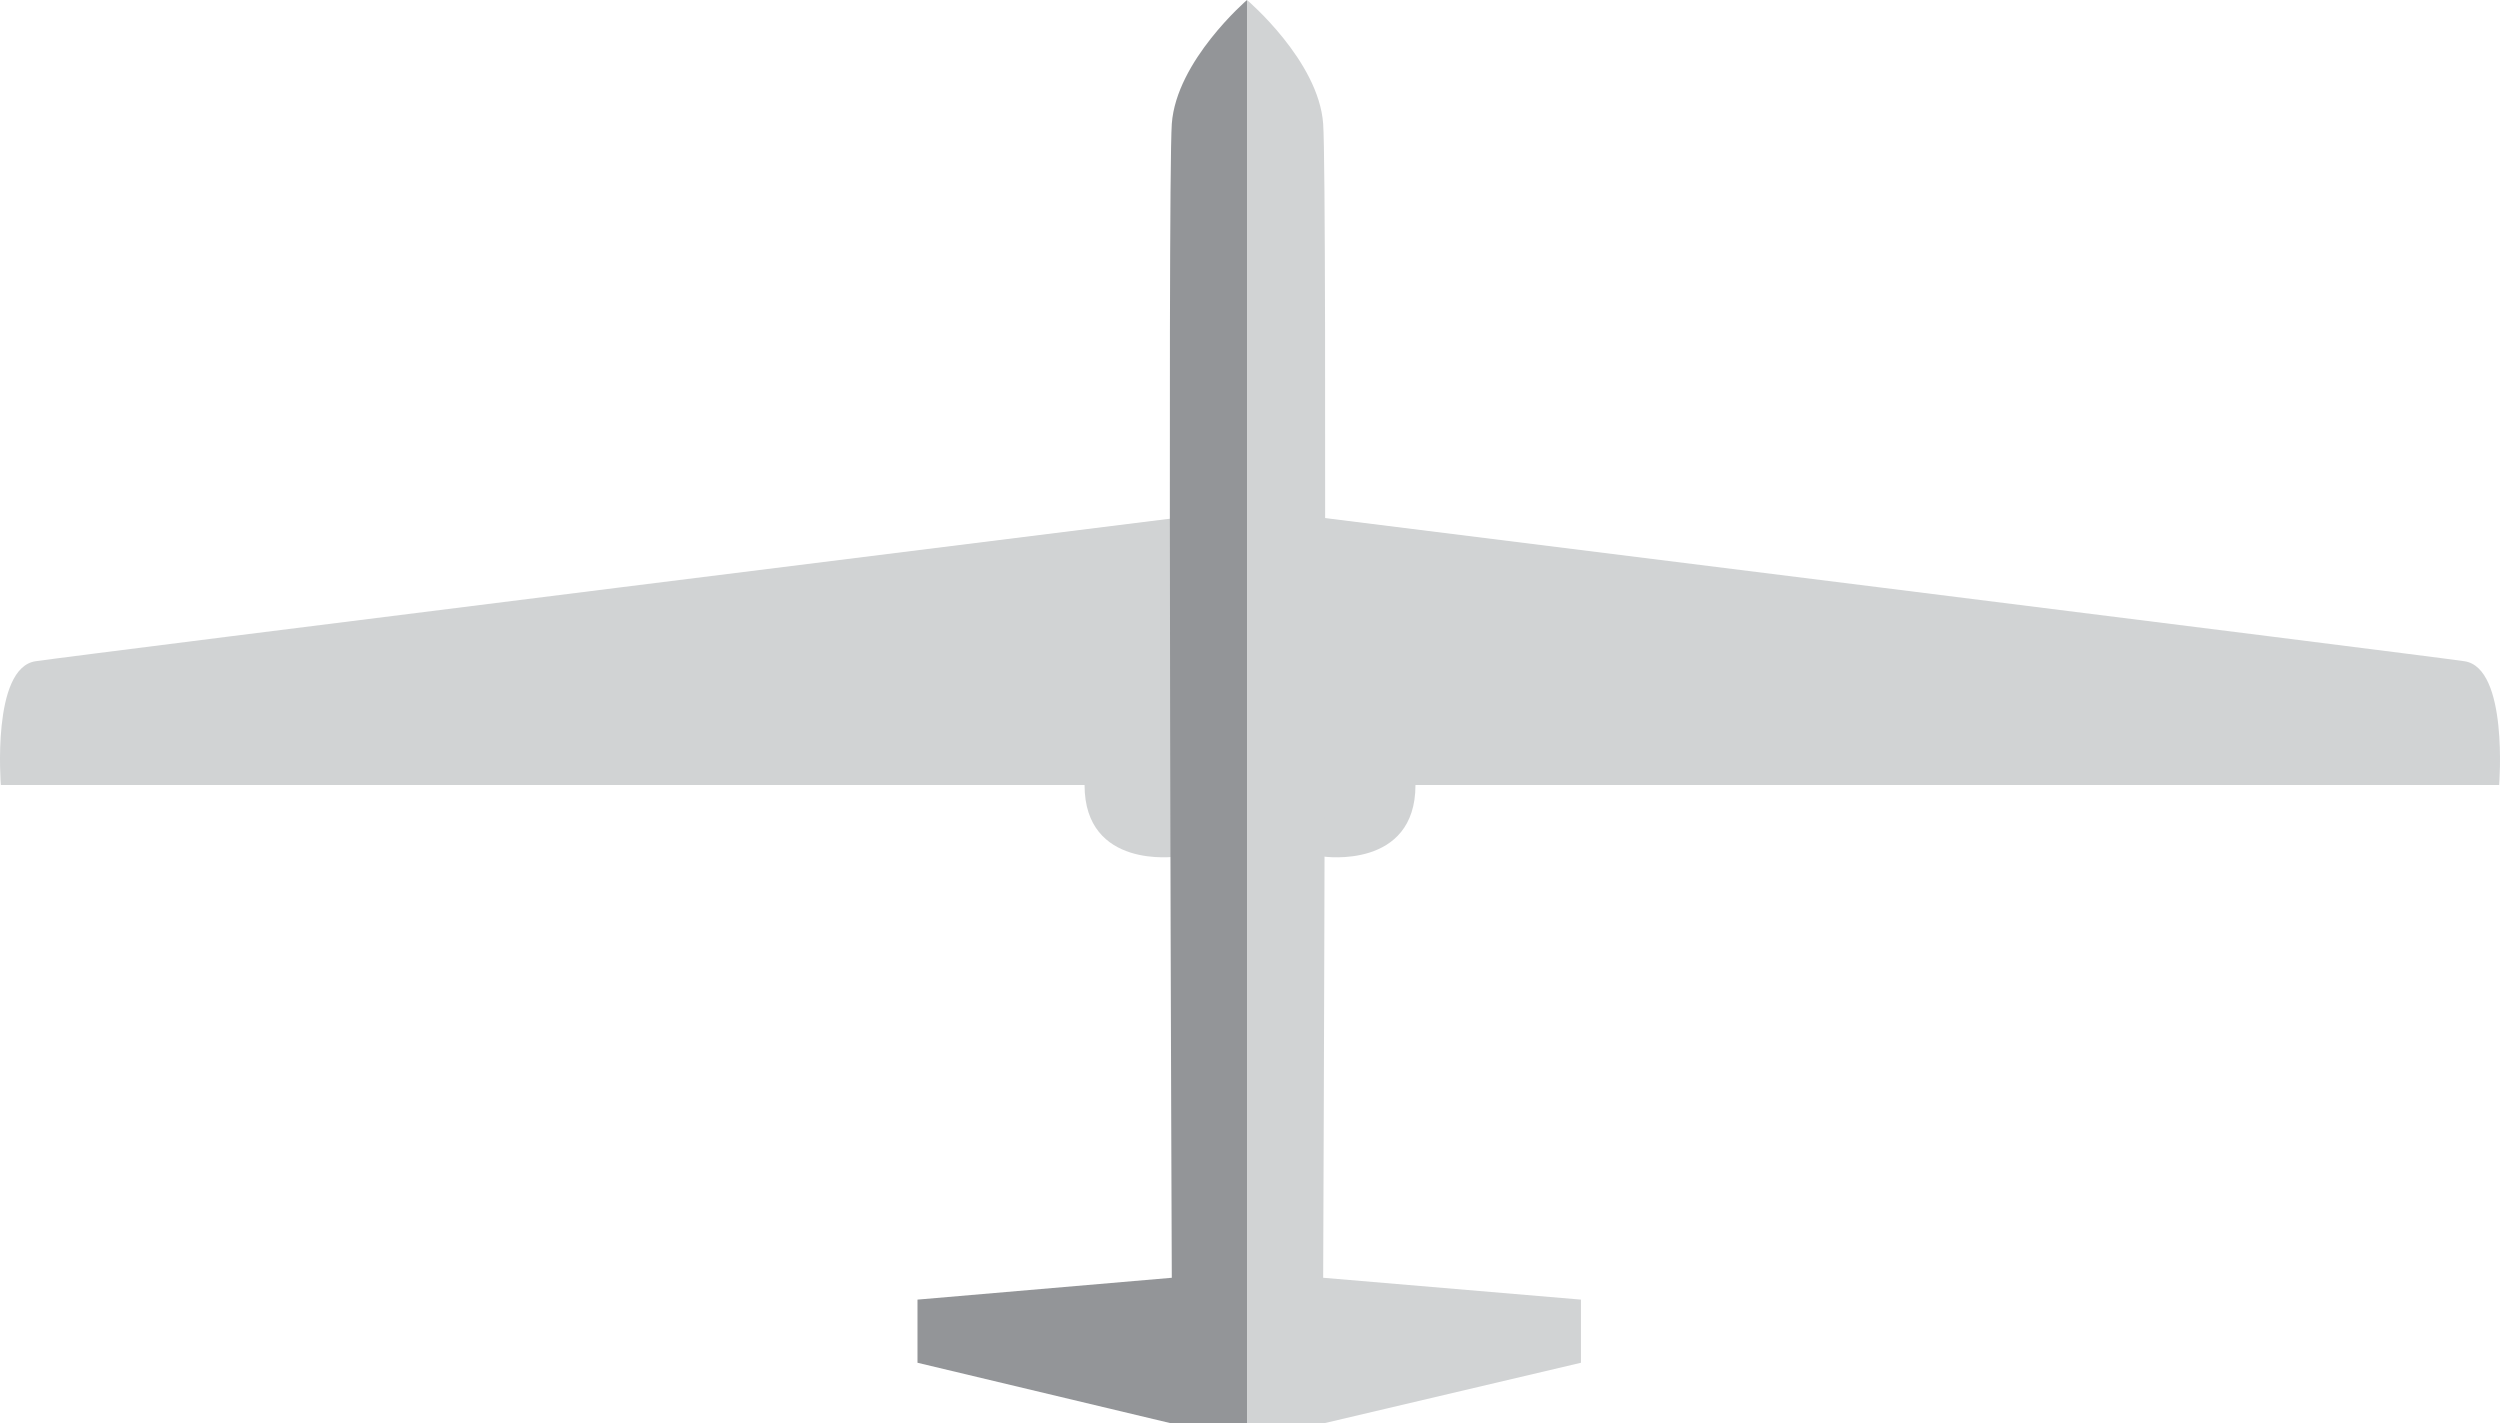 <?xml version="1.0" encoding="UTF-8" standalone="no"?>
<svg
   xmlns:dc="http://purl.org/dc/elements/1.1/"
   xmlns:cc="http://creativecommons.org/ns#"
   xmlns:rdf="http://www.w3.org/1999/02/22-rdf-syntax-ns#"
   xmlns:svg="http://www.w3.org/2000/svg"
   xmlns="http://www.w3.org/2000/svg"
   xmlns:sodipodi="http://sodipodi.sourceforge.net/DTD/sodipodi-0.dtd"
   xmlns:inkscape="http://www.inkscape.org/namespaces/inkscape"
   xml:space="preserve"
   enable-background="new 0 0 841.89 595.28"
   viewBox="0 0 531.388 302.565"
   height="302.565"
   width="531.388"
   y="0px"
   x="0px"
   id="Layer_1"
   version="1.1"
   inkscape:version="0.91 r13725"
   sodipodi:docname="drone-map-icon.svg"><sodipodi:namedview
     pagecolor="#ffffff"
     bordercolor="#666666"
     borderopacity="1"
     objecttolerance="10"
     gridtolerance="10"
     guidetolerance="10"
     inkscape:pageopacity="0"
     inkscape:pageshadow="2"
     inkscape:window-width="877"
     inkscape:window-height="480"
     id="namedview4199"
     showgrid="false"
     inkscape:zoom="0.77999768"
     inkscape:cx="121.46283"
     inkscape:cy="151.2825"
     inkscape:window-x="0"
     inkscape:window-y="27"
     inkscape:window-maximized="0"
     inkscape:current-layer="Layer_1" /><defs
     id="defs4260" /><path
     style="fill:#d1d3d4"
     id="path4230"
     d="m 230.529,166.855 -230.348,0 c 0,0 -2.014,-24.926 7.387,-26.305 9.401,-1.397 242.432,-30.463 242.432,-30.463 l 0,71.986 c 7.1e-4,0 -19.471,2.772 -19.471,-15.218 z" /><path
     style="fill:#d1d3d4"
     id="path4232"
     d="m 300.864,166.854 230.343,0 c 0,0 2.014,-24.925 -7.382,-26.305 -9.405,-1.397 -242.436,-30.463 -242.436,-30.463 l 0,71.987 c 0,0 19.476,2.771 19.476,-15.219 z" /><path
     style="fill:#939598"
     id="path4234"
     d="m 265.059,302.565 0,-302.565 c 0,0 -15.044,12.921 -15.987,26.332 -0.938,13.428 0,245.265 0,245.265 l -54.055,4.643 0,13.422 54.055,12.903 15.987,0 z" /><path
     style="fill:#d1d3d4"
     id="path4236"
     d="m 265.059,302.565 0,-302.565 c 0,0 15.243,12.921 16.188,26.332 0.953,13.428 0,245.265 0,245.265 l 54.791,4.643 0,13.422 -54.791,12.903 -16.188,0 z" /></svg>